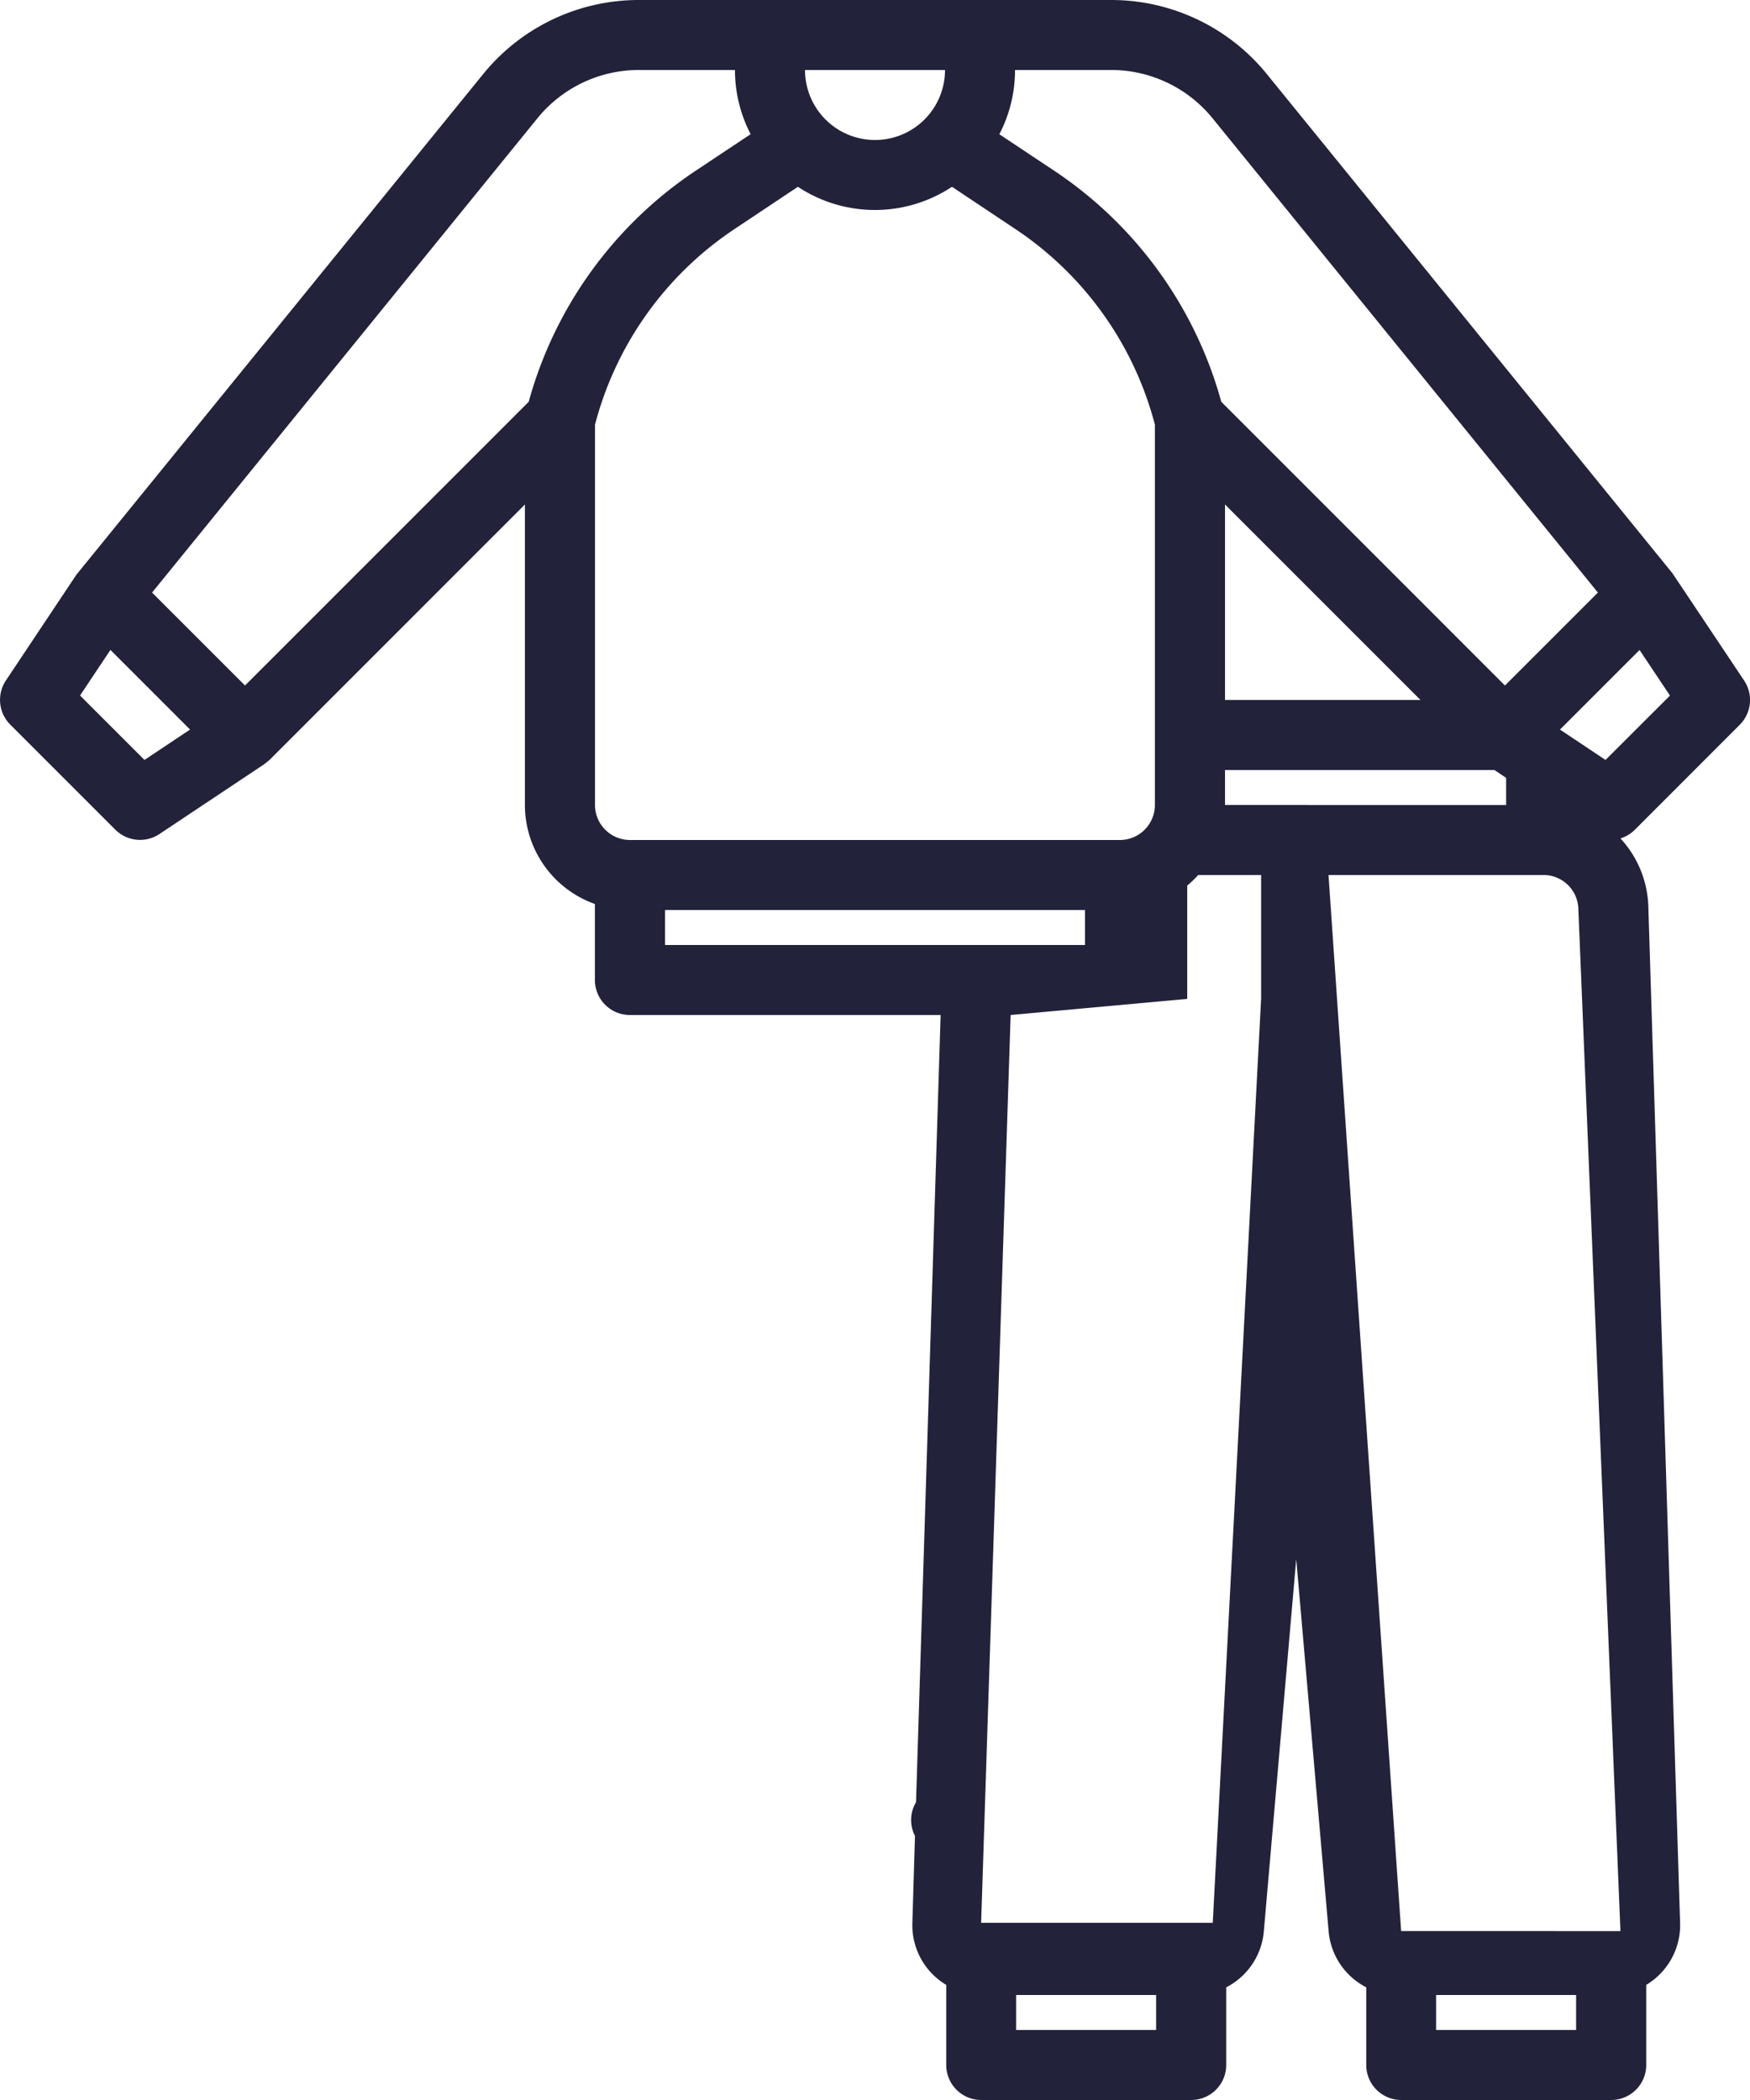 <svg xmlns="http://www.w3.org/2000/svg" width="67.012" height="80.415" viewBox="0 0 67.012 80.415">
  <g id="pyjamas" transform="translate(-56 -16)">
    <path id="Path_924" data-name="Path 924" d="M122.62,43.753a1.34,1.34,0,0,0,.168-1.691s-2.728-4.088-2.755-4.122L104.519,18.847A7.675,7.675,0,0,0,98.538,16H80.474a7.675,7.675,0,0,0-5.981,2.847L58.981,37.939a1.181,1.181,0,0,0-.077.1l-2.678,4.018a1.34,1.34,0,0,0,.168,1.691l4.021,4.021a1.34,1.34,0,0,0,1.691.168l4.01-2.673s.2-.156.215-.174L76.1,35.318V46.826a4.027,4.027,0,0,0,2.68,3.79v2.911a1.34,1.34,0,0,0,1.34,1.34H92.019l-.942,30.144a1.332,1.332,0,0,0-.04,1.291l-.1,3.328a2.659,2.659,0,0,0,.755,1.949,2.693,2.693,0,0,0,.542.428v3.067a1.34,1.34,0,0,0,1.34,1.34h8.041a1.34,1.34,0,0,0,1.34-1.34V92.1a2.665,2.665,0,0,0,1.441-2.155l1.24-14.245,1.24,14.245a2.666,2.666,0,0,0,1.441,2.154v2.975a1.34,1.34,0,0,0,1.34,1.34h8.041a1.34,1.34,0,0,0,1.34-1.34V92.007a2.7,2.7,0,0,0,.542-.429,2.659,2.659,0,0,0,.755-1.949l-1.216-38.909a4.011,4.011,0,0,0-1.068-2.615,1.335,1.335,0,0,0,.552-.332ZM94.867,18.68h3.671a5.005,5.005,0,0,1,3.9,1.857l14.75,18.154-3.559,3.559L102.766,31.385a15.6,15.6,0,0,0-6.393-8.844l-2.105-1.4a5.326,5.326,0,0,0,.6-2.458Zm14.786,71.265-2.781-40.439H115.1a1.334,1.334,0,0,1,1.339,1.3l1.612,39.141Zm.742-47.14h-7.486V35.318ZM92.187,18.68a2.68,2.68,0,0,1-5.361,0ZM61.532,45.1l-2.467-2.467,1.164-1.746,3.049,3.049ZM76.246,31.385,65.382,42.25l-3.559-3.559,14.75-18.154a5.005,5.005,0,0,1,3.9-1.857h3.671a5.326,5.326,0,0,0,.6,2.458l-2.105,1.4a15.6,15.6,0,0,0-6.393,8.844Zm2.538,15.44V32.262a12.925,12.925,0,0,1,5.341-7.49l2.429-1.619a5.345,5.345,0,0,0,5.9,0l2.429,1.619a12.925,12.925,0,0,1,5.341,7.49V46.826a1.342,1.342,0,0,1-1.34,1.34H80.125A1.342,1.342,0,0,1,78.784,46.826ZM93.57,89.63,94.7,54.867l6.761-.616h2.83L102.44,89.63ZM81.465,52.186v-1.34H97.548v1.34Zm18.806,41.548H94.91v-1.34h5.361Zm4.021-39.483h-2.83V49.911a4.065,4.065,0,0,0,.42-.405h2.41Zm-1.383-7.425v-1.34h10.316l.448.3v1.042Zm13.444,46.908h-5.361v-1.34h5.361ZM117.48,45.1l-1.716-1.144-.006,0-.024-.017,3.049-3.049,1.164,1.746Z" transform="translate(0 0)" fill="#22223a"/>
  </g>
</svg>
